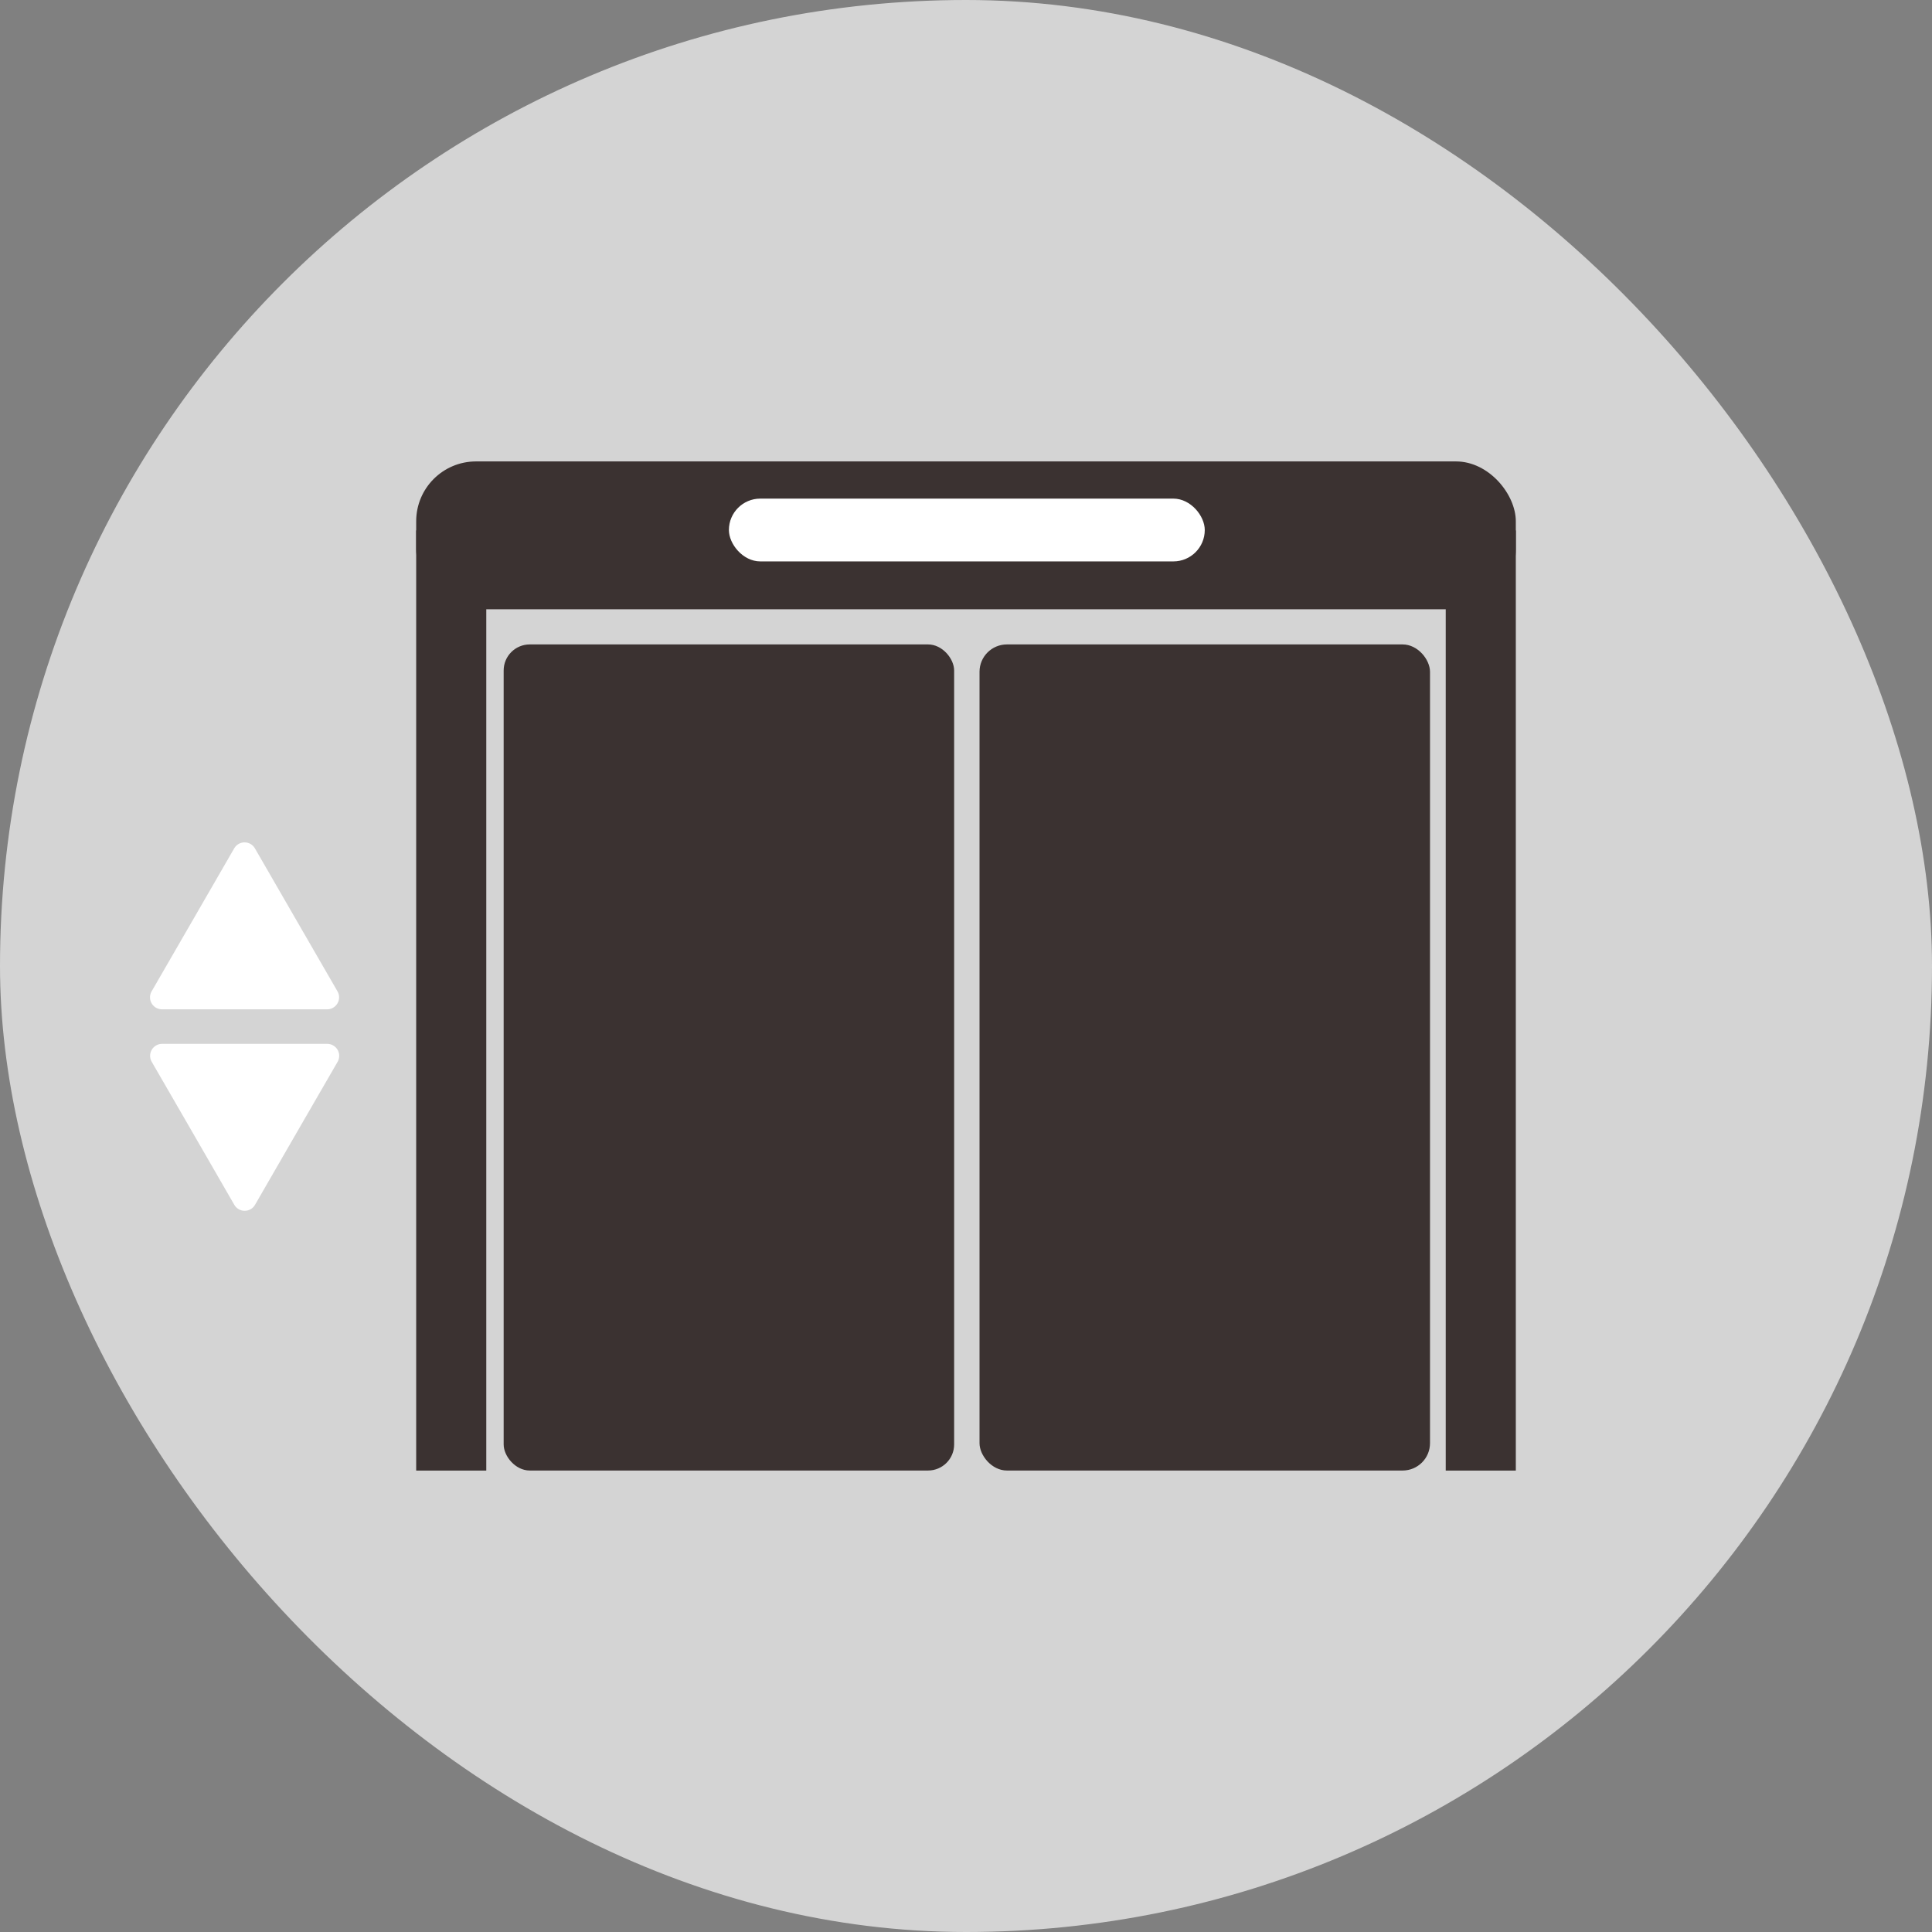 <svg id="Elevador_on" data-name="Elevador on" xmlns="http://www.w3.org/2000/svg" width="36" height="36" viewBox="0 0 36 36">
  <rect x="0" y="0" width="36" height="36" fill="#808080" stroke="none"/>
  <rect id="Retângulo_649" data-name="Retângulo 649" width="36" height="36" rx="18" fill="#d4d4d4"/>
  <path id="Caminho_230" data-name="Caminho 230" d="M181.9,23.452a.223.223,0,0,1,.386,0l.769,1.332.77,1.333a.223.223,0,0,1-.193.334h-3.078a.223.223,0,0,1-.193-.334l.77-1.333Z" transform="translate(-177.536 -7.644)" fill="#fff"/>
  <path id="Caminho_231" data-name="Caminho 231" d="M182.288,30.172a.223.223,0,0,1-.386,0l-.769-1.333-.77-1.332a.223.223,0,0,1,.193-.334h3.078a.223.223,0,0,1,.193.334l-.77,1.332Z" transform="translate(-177.536 -7.722)" fill="#fff"/>
  <g id="Grupo_974" data-name="Grupo 974" transform="translate(7.755 8.598)">
    <g id="Grupo_972" data-name="Grupo 972" transform="translate(10.497 3.41)">
      <rect id="Retângulo_662" data-name="Retângulo 662" width="8.394" height="15.393" rx="0.51" fill="#3b3231"/>
    </g>
    <g id="Grupo_973" data-name="Grupo 973" transform="translate(1.63 3.41)">
      <rect id="Retângulo_663" data-name="Retângulo 663" width="8.394" height="15.393" rx="0.486" fill="#3b3231"/>
    </g>
    <rect id="Retângulo_664" data-name="Retângulo 664" width="1.306" height="17.518" transform="translate(0 1.286)" fill="#3b3231"/>
    <rect id="Retângulo_665" data-name="Retângulo 665" width="1.306" height="17.518" transform="translate(19.184 1.286)" fill="#3b3231"/>
    <rect id="Retângulo_666" data-name="Retângulo 666" width="20.49" height="2.755" rx="1.115" fill="#3b3231"/>
    <rect id="Retângulo_667" data-name="Retângulo 667" width="8.867" height="1.17" rx="0.585" transform="translate(5.827 0.693)" fill="#fff"/>
  </g>
</svg>
